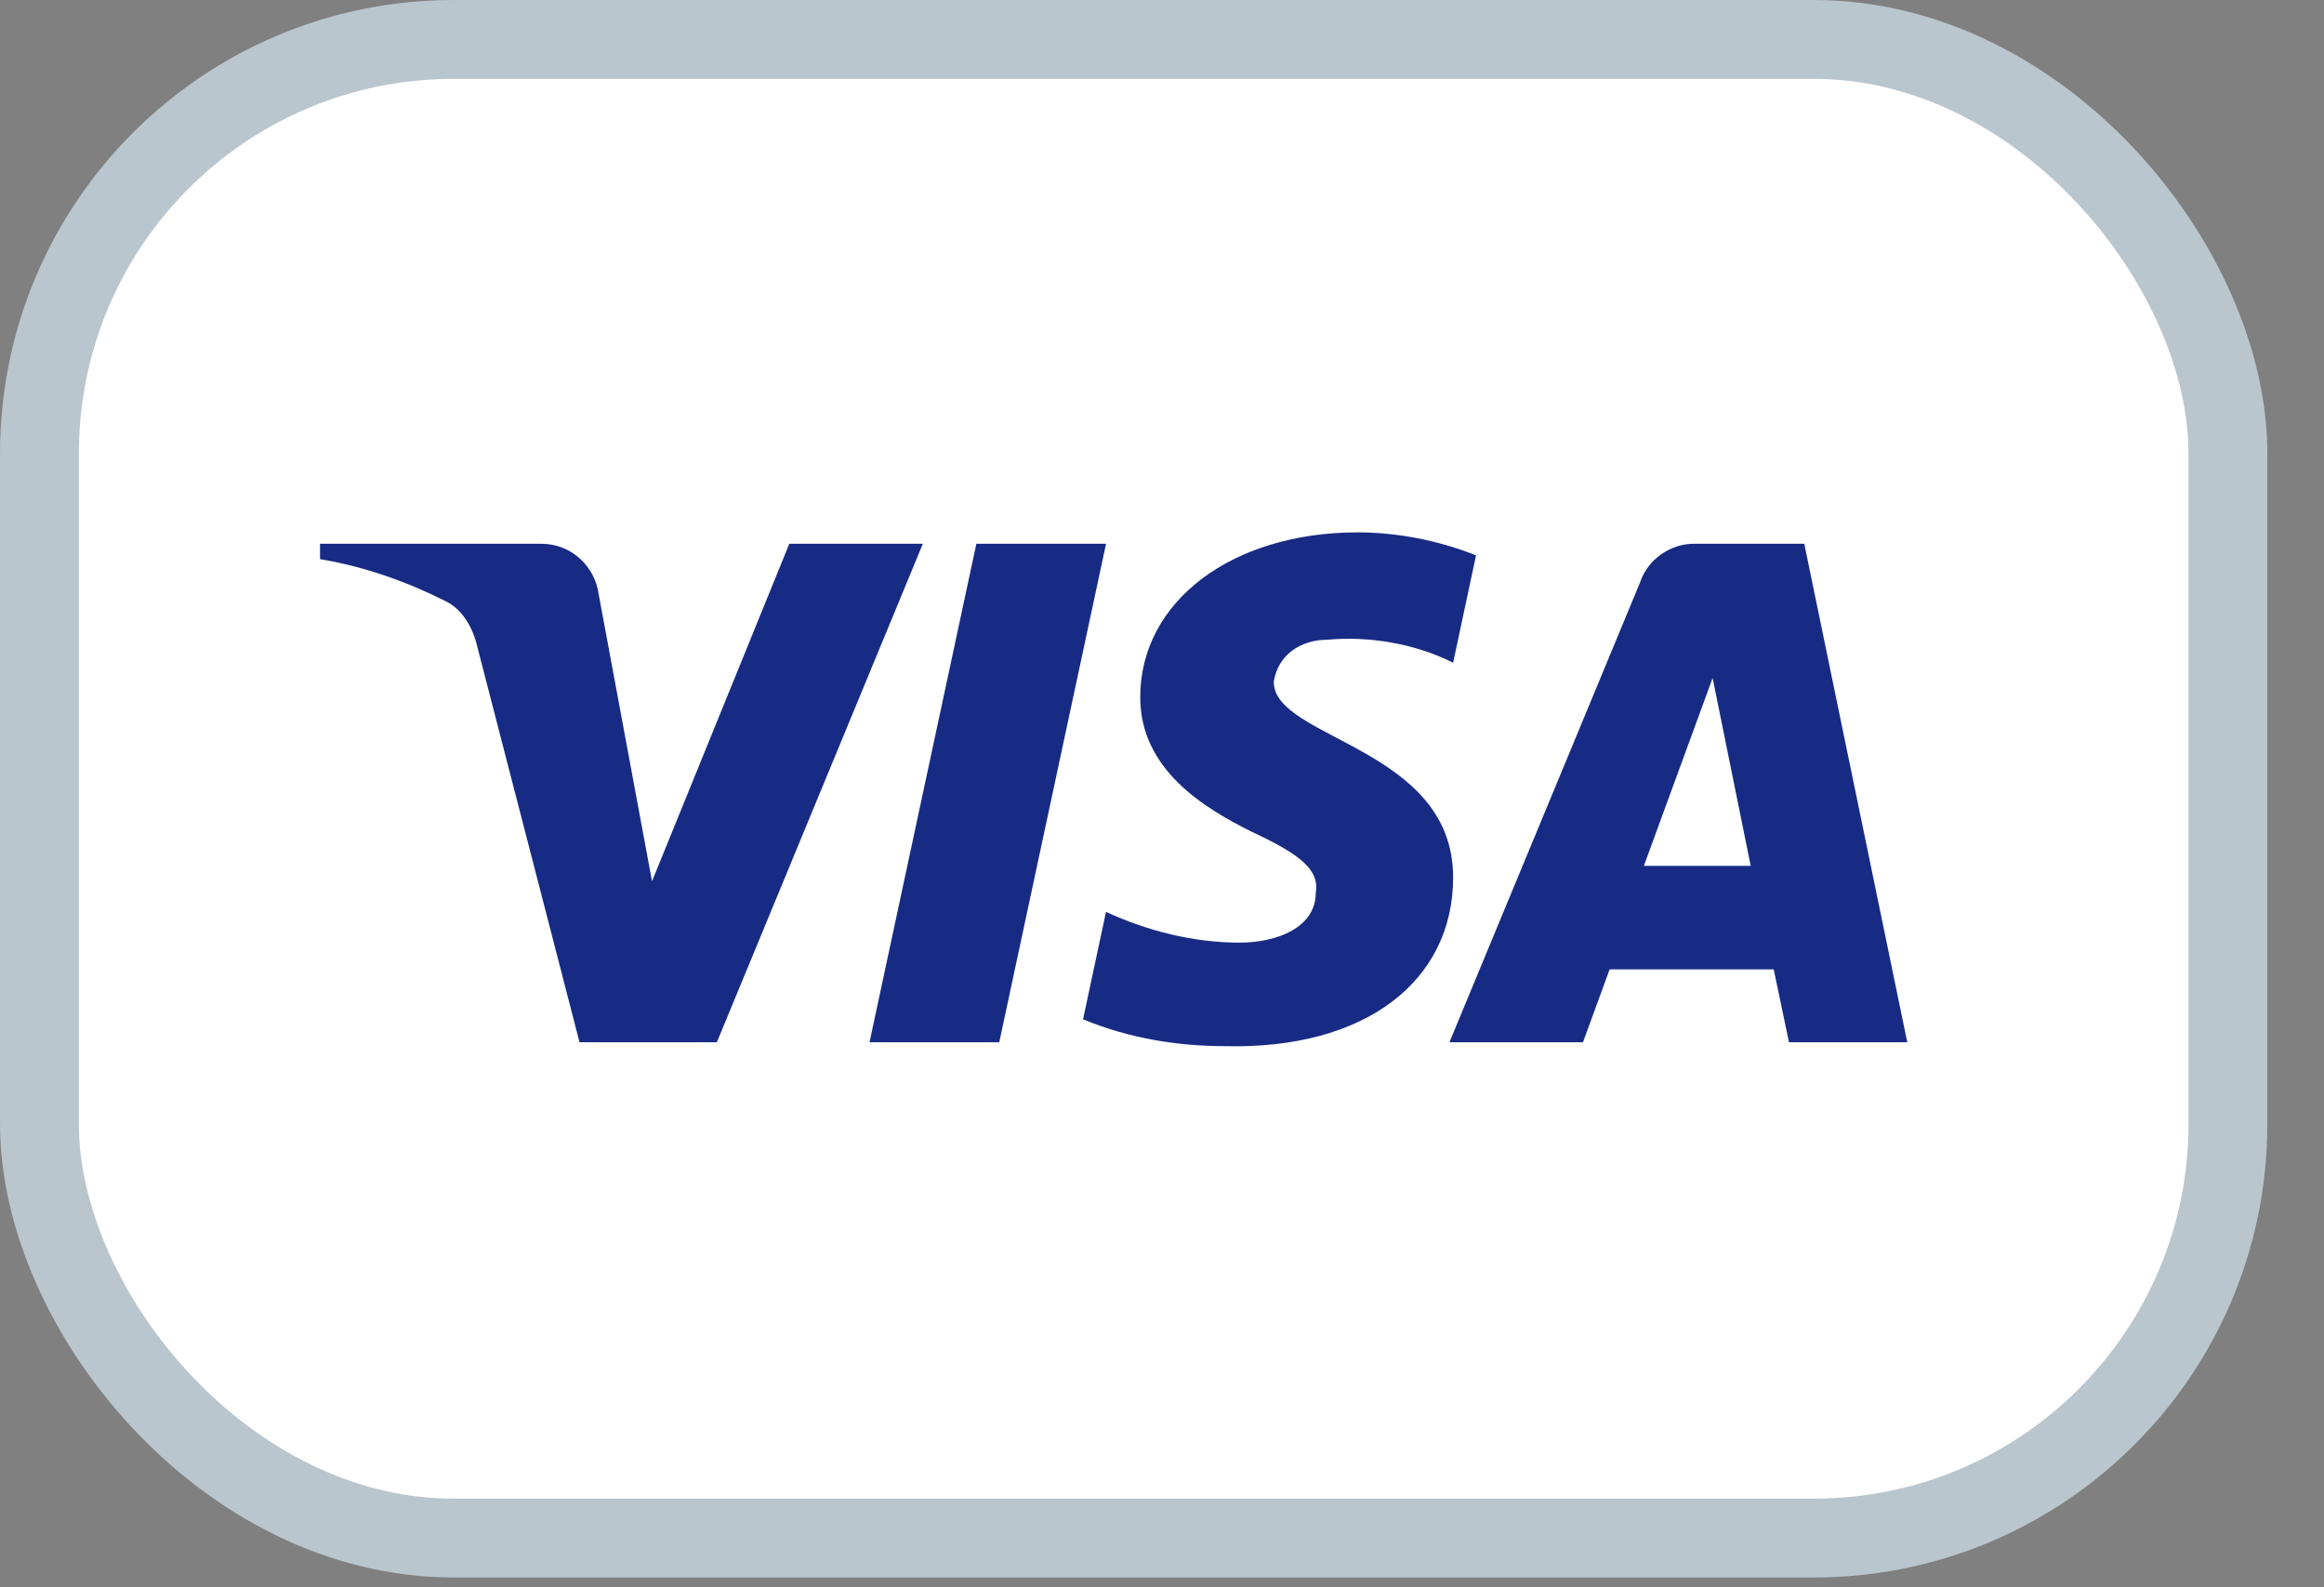 <svg xmlns="http://www.w3.org/2000/svg" width="41" height="28" viewBox="0 0 41 28" fill="none">
  <rect x="0" y="0" width="41" height="28" fill="#808080" stroke="none"/>
  <rect x="0.696" y="0.696" width="38.609" height="26.435" rx="7.304" fill="white" stroke="#B9C6CE" stroke-width="1.391"/>
  <path fill-rule="evenodd" clip-rule="evenodd" d="M12.647 18.385H10.224L8.406 11.352C8.32 11.028 8.137 10.742 7.868 10.608C7.195 10.269 6.455 9.999 5.646 9.863V9.592H9.55C10.089 9.592 10.493 9.999 10.56 10.472L11.503 15.545L13.925 9.592H16.281L12.647 18.385ZM17.629 18.385H15.34L17.225 9.592H19.513L17.629 18.385ZM22.472 12.029C22.54 11.556 22.944 11.285 23.415 11.285C24.156 11.217 24.963 11.353 25.636 11.69L26.04 9.797C25.367 9.527 24.626 9.391 23.954 9.391C21.733 9.391 20.116 10.608 20.116 12.299C20.116 13.585 21.261 14.26 22.069 14.666C22.944 15.072 23.28 15.343 23.213 15.748C23.213 16.357 22.54 16.628 21.867 16.628C21.059 16.628 20.251 16.425 19.512 16.086L19.107 17.98C19.916 18.318 20.79 18.454 21.598 18.454C24.089 18.52 25.636 17.304 25.636 15.478C25.636 13.178 22.472 13.043 22.472 12.029ZM33.648 18.385L31.831 9.592H29.879C29.475 9.592 29.071 9.863 28.936 10.269L25.571 18.385H27.927L28.397 17.1H31.292L31.561 18.385H33.648ZM30.214 11.96L30.886 15.274H29.001L30.214 11.96Z" fill="#172B85"/>
</svg>
